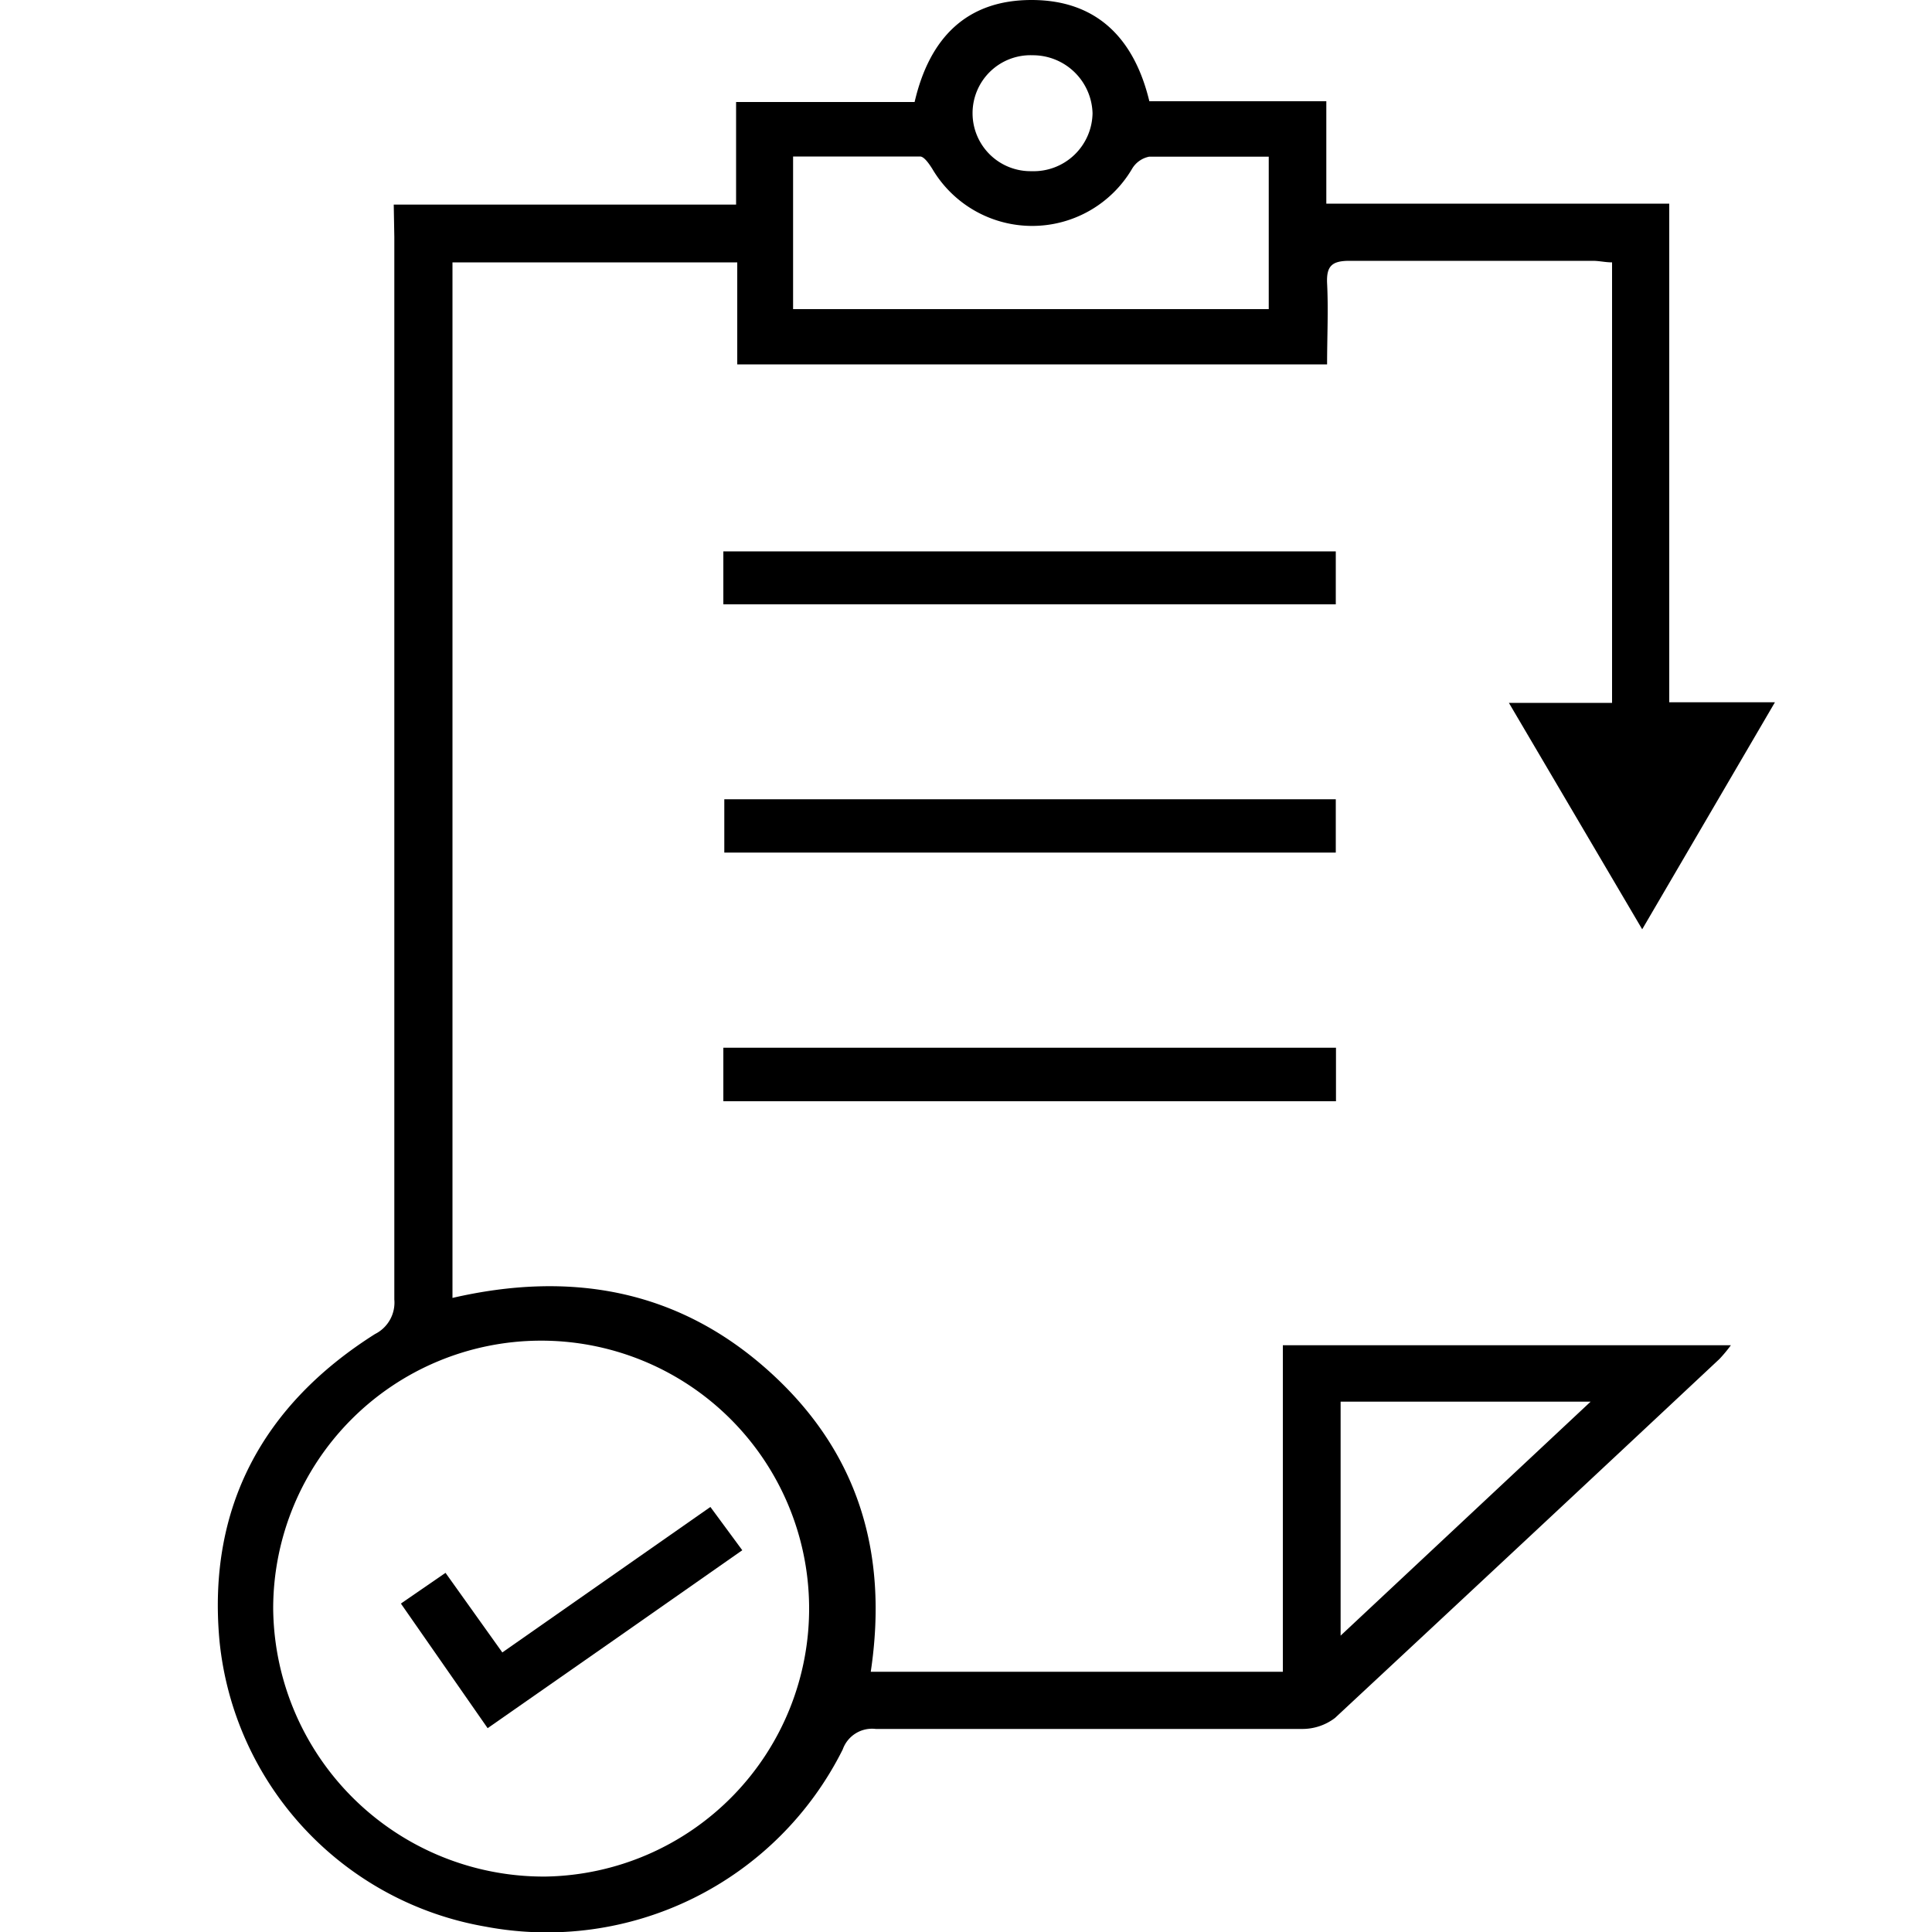 <svg id="Layer_1" data-name="Layer 1" xmlns="http://www.w3.org/2000/svg" width="100" height="100" viewBox="0 0 100 100"><title>Standardization</title><path d="M20.38,10.59H38.1V5.28h9.24C48.1,2,50,0,53.39,0s5.32,2,6.1,5.24h9.16v5.3H86.4V36.35h5.47L85,48.1l-6.9-11.72h5.34V13.58c-.35,0-.66-.08-1-.08-4.2,0-8.4,0-12.59,0-.9,0-1.2.26-1.16,1.16.07,1.38,0,2.77,0,4.2H38.16V13.58H23.42v53.6c6.07-1.4,11.6-.46,16.29,3.71S46,80.33,45.07,86.53H66.4V69.63H89.59a7.66,7.66,0,0,1-.59.71q-9.93,9.3-19.9,18.58a2.78,2.78,0,0,1-1.7.57q-11,0-22.07,0a1.61,1.61,0,0,0-1.71,1.06,17.11,17.11,0,0,1-18.5,9.17,16.69,16.69,0,0,1-13.76-14.8c-.63-6.87,2.23-12.19,8.05-15.87a1.82,1.82,0,0,0,1-1.79q0-27.53,0-55Zm7.88,86.54A13.87,13.87,0,1,0,14.14,83.24,14,14,0,0,0,28.26,97.13ZM41.05,16H65.67V8.11c-2.13,0-4.16,0-6.19,0a1.33,1.33,0,0,0-.88.62,6,6,0,0,1-10.35,0c-.16-.25-.41-.62-.62-.63-2.18,0-4.36,0-6.58,0ZM69.39,84.66,82.33,72.55H69.39Zm-16-75.8a3.05,3.05,0,0,0,3.16-3,3.09,3.09,0,0,0-3.09-3,3,3,0,0,0-3.12,3.05A3,3,0,0,0,53.39,8.86Z"/><path d="M37.44,57V54.23H69.15V57Z"/><path d="M37.44,31.28V28.54h31.7v2.74Z"/><path d="M69.14,41.37v2.76H37.49V41.37Z"/><path d="M23.06,81.41,26,85.53,36.77,78l1.65,2.24c-4.39,3.08-8.75,6.12-13.18,9.21L20.75,83Z"/></svg>
